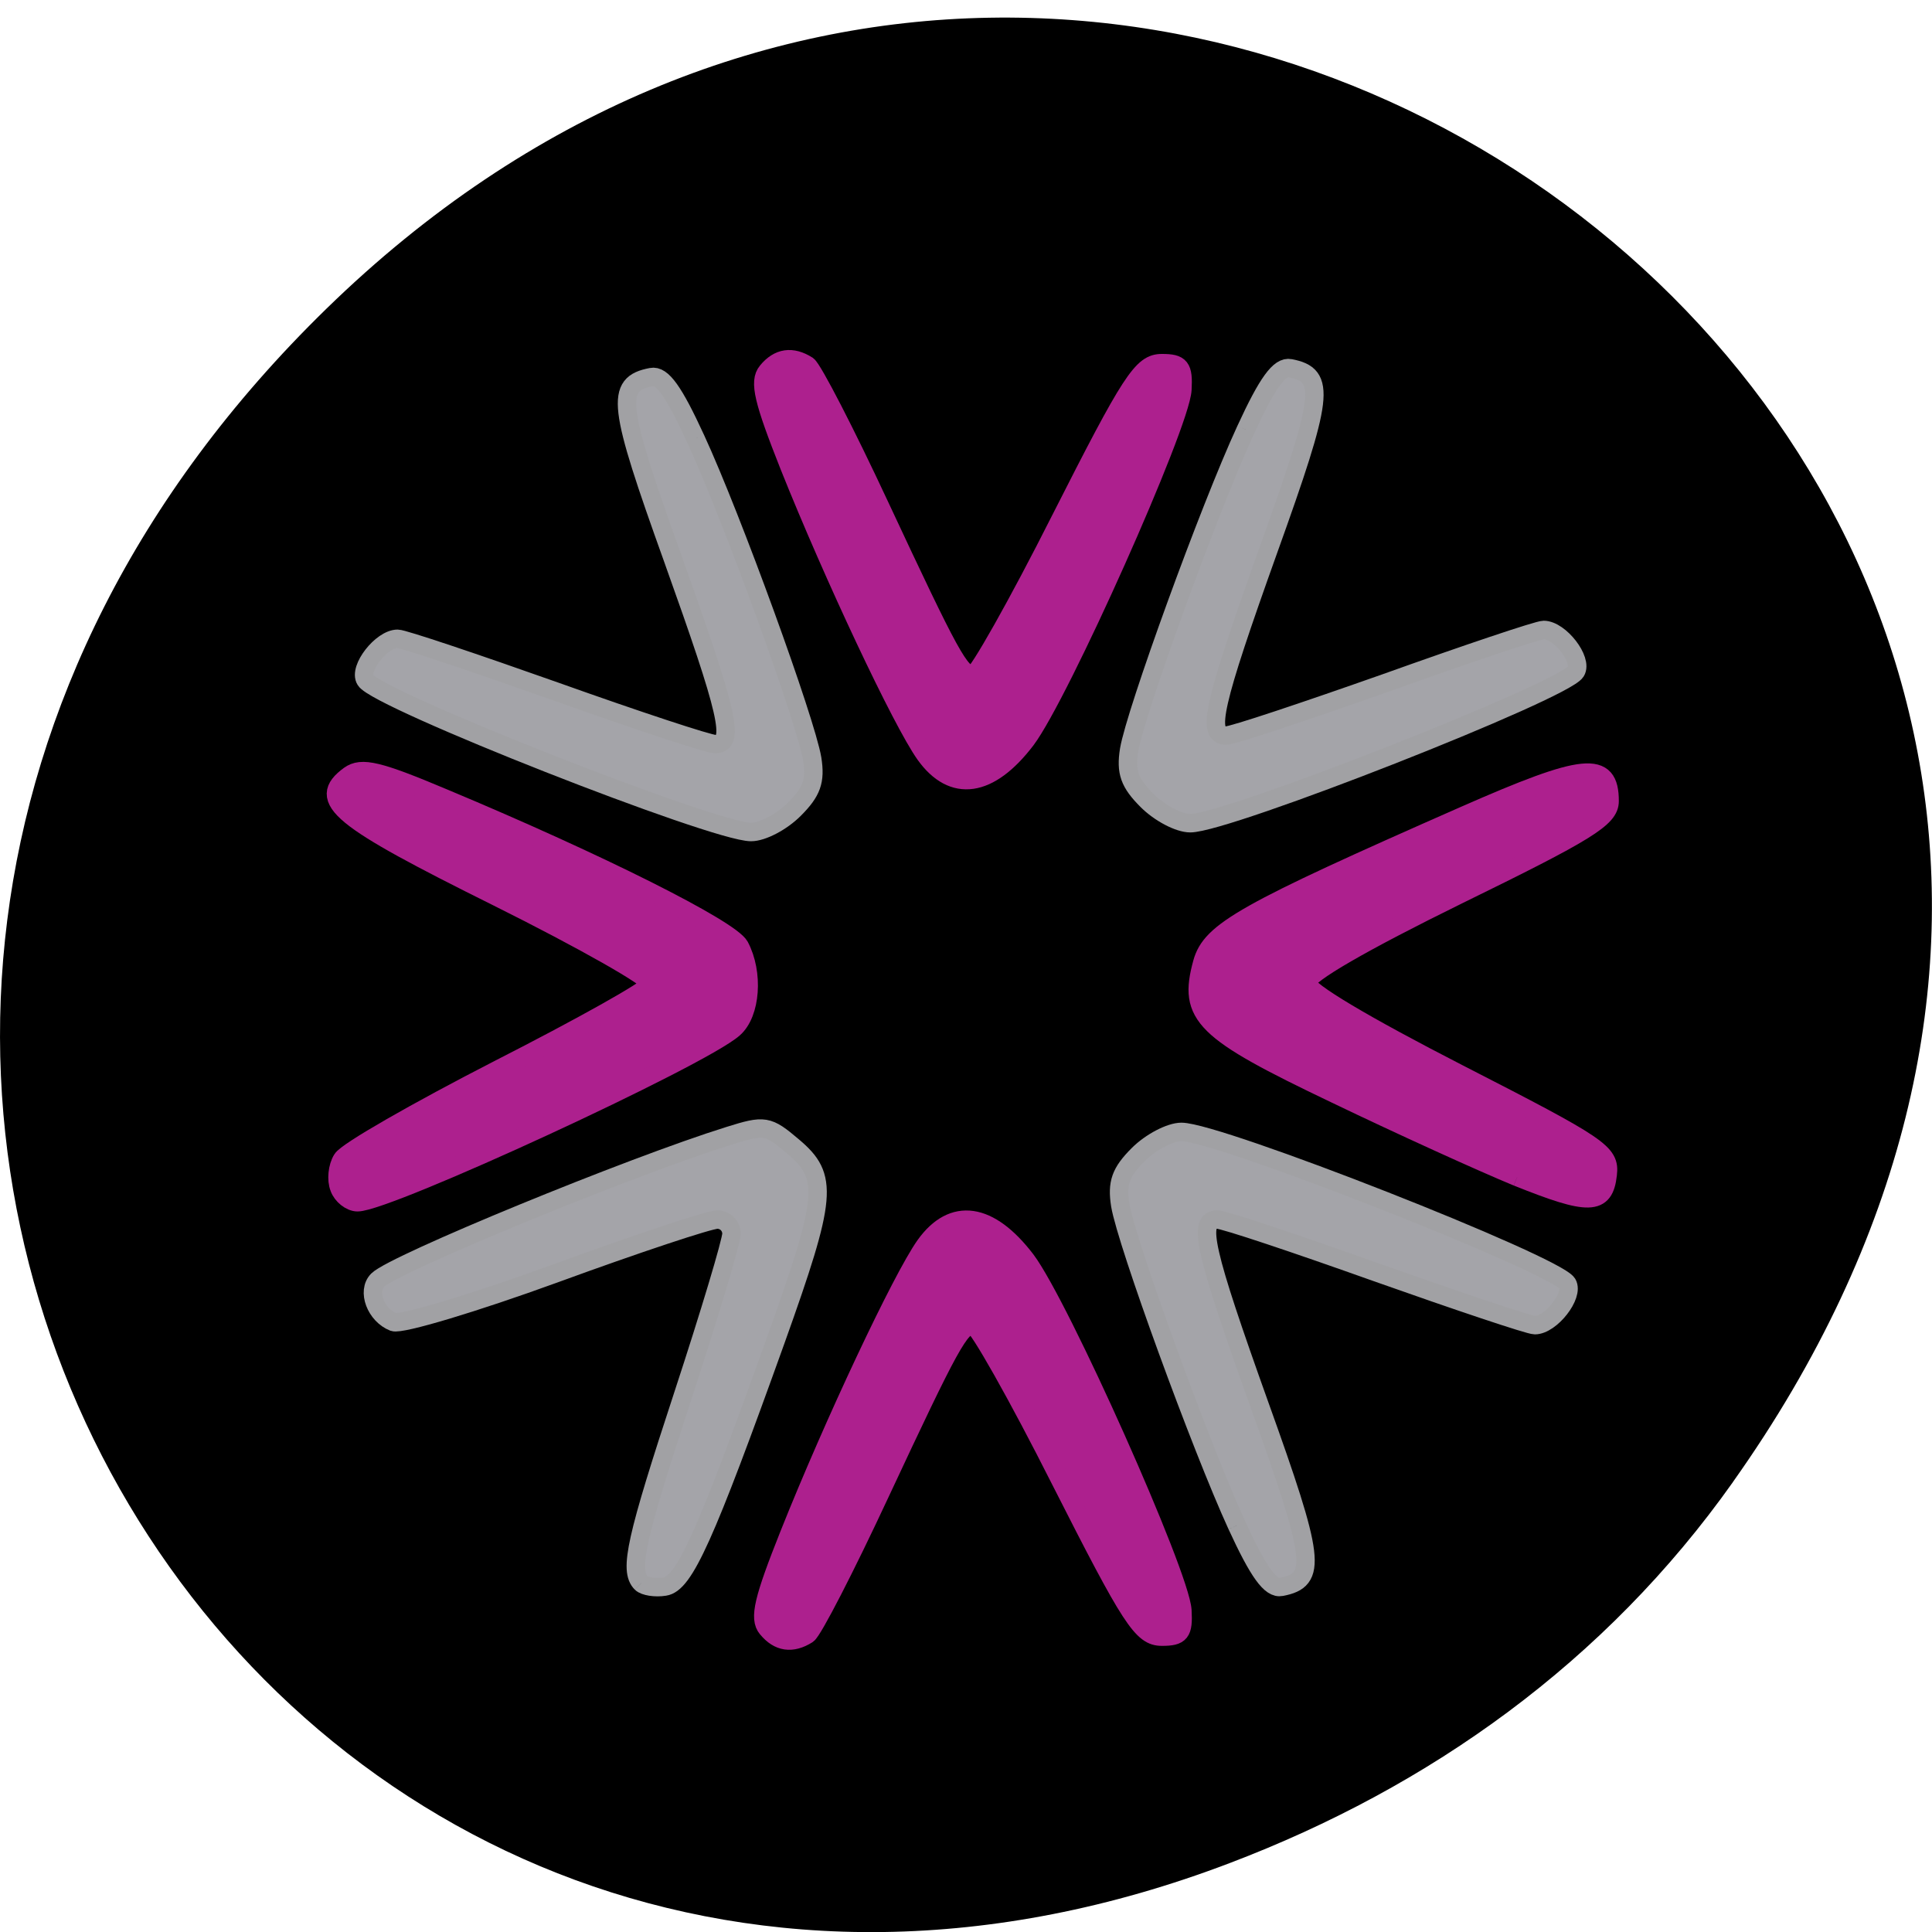 <svg xmlns="http://www.w3.org/2000/svg" viewBox="0 0 24 24"><path d="m 21.527 18.41 c 8.629 -12.164 -7.309 -24.488 -17.473 -14.574 c -9.578 9.336 -0.699 23.844 11.219 19.309 c 2.488 -0.945 4.672 -2.5 6.254 -4.734"/><g stroke-width="2.437" transform="scale(0.094)"><g fill="#ad208e" stroke="#ad208e"><path d="m 101.38 215.21 c -1.125 -1.333 -0.5 -3.875 2.917 -12.458 c 5.833 -14.625 14.875 -33.833 17.958 -38.17 c 3.667 -5.125 8.5 -4.417 13.333 1.917 c 4.5 5.958 20.417 41.625 20.667 46.33 c 0.167 2.958 -0.25 3.458 -2.708 3.458 c -2.625 0 -4.04 -2.167 -13.375 -20.583 c -5.708 -11.333 -10.958 -20.583 -11.583 -20.583 c -1.708 0 -3 2.375 -12.292 22.25 c -4.542 9.75 -8.875 18.17 -9.583 18.625 c -2.042 1.292 -3.833 1.042 -5.333 -0.792"/><path d="m 44.833 156.96 c -0.417 -1.042 -0.25 -2.75 0.375 -3.75 c 0.583 -1.042 9.917 -6.375 20.708 -11.917 c 10.792 -5.5 19.833 -10.542 20.04 -11.25 c 0.25 -0.667 -8.875 -5.833 -20.25 -11.5 c -21.04 -10.458 -23.958 -12.833 -19.542 -16.08 c 1.625 -1.167 3.792 -0.667 12.583 3.042 c 20.417 8.542 37.75 17.25 39 19.542 c 1.875 3.542 1.5 8.875 -0.792 10.875 c -4.375 3.875 -45.708 22.958 -49.708 22.958 c -0.917 0 -2.042 -0.875 -2.417 -1.917"/><path d="m 200.5 155.54 c -4.458 -1.833 -15.292 -6.75 -24.04 -10.958 c -17.542 -8.375 -19.5 -10.333 -17.583 -17.333 c 1.167 -4.208 5.417 -6.625 34.667 -19.5 c 15.917 -7 19.17 -7.333 19.17 -1.875 c 0 2.25 -2.917 4.04 -20.04 12.417 c -12.625 6.208 -20 10.458 -20 11.583 c 0 1.083 7.583 5.583 20.08 12 c 18.875 9.667 20.04 10.458 19.708 13.333 c -0.458 4.125 -2.417 4.167 -11.958 0.333"/><path d="m 101.38 49.08 c -1.125 1.333 -0.5 3.875 2.917 12.5 c 5.833 14.583 14.875 33.792 17.958 38.12 c 3.667 5.125 8.5 4.417 13.333 -1.917 c 4.5 -5.958 20.417 -41.625 20.667 -46.29 c 0.167 -3 -0.25 -3.5 -2.708 -3.5 c -2.625 0 -4.04 2.167 -13.375 20.583 c -5.708 11.333 -10.958 20.583 -11.583 20.625 c -1.708 0 -3 -2.417 -12.292 -22.292 c -4.542 -9.75 -8.875 -18.13 -9.583 -18.625 c -2.042 -1.292 -3.833 -1.042 -5.333 0.792"/></g><g fill="#a4a4a9" stroke="#a1a1a4"><path d="m 84.75 209.21 c -1.667 -1.667 -0.708 -5.875 5.542 -24.917 c 3.5 -10.667 6.375 -20.25 6.375 -21.25 c 0 -1.042 -0.833 -1.875 -1.875 -1.875 c -1.042 0 -10.708 3.208 -21.417 7.125 c -10.75 3.917 -20.375 6.792 -21.375 6.417 c -2.333 -0.917 -3.542 -4.083 -2.083 -5.542 c 2.167 -2.167 33.375 -15 46.46 -19.08 c 4.667 -1.458 5.083 -1.417 8.417 1.417 c 4.75 4 4.542 6.542 -2.25 25.542 c -9.375 26.13 -12.12 32.25 -14.708 32.625 c -1.25 0.208 -2.667 -0.042 -3.083 -0.458"/><path d="m 163.46 201.58 c -4.792 -10.458 -14.583 -37.33 -15.417 -42.33 c -0.458 -2.917 0.042 -4.333 2.375 -6.667 c 1.667 -1.667 4.25 -3 5.708 -3 c 4.917 0 49.42 17.5 51 20.04 c 0.917 1.542 -2.167 5.5 -4.292 5.5 c -0.75 0 -10.167 -3.167 -20.875 -6.958 c -10.75 -3.833 -20.21 -7 -21.08 -7 c -2.667 0 -1.75 4.04 5.583 24.542 c 7.333 20.417 7.667 23.08 2.875 24 c -1.417 0.292 -3 -1.875 -5.875 -8.125"/><path d="m 164.63 56.792 c -4.833 10.458 -14.583 37.33 -15.417 42.33 c -0.458 2.917 0.042 4.333 2.375 6.667 c 1.667 1.667 4.208 3 5.708 3 c 4.917 0 49.42 -17.5 50.958 -20.04 c 0.958 -1.542 -2.125 -5.5 -4.25 -5.5 c -0.75 0 -10.167 3.167 -20.875 7 c -10.75 3.792 -20.21 6.958 -21.08 6.958 c -2.667 0 -1.75 -4.04 5.583 -24.542 c 7.333 -20.417 7.667 -23.08 2.875 -24 c -1.417 -0.292 -3 1.875 -5.875 8.125"/><path d="m 91.92 57.958 c 4.833 10.458 14.583 37.33 15.417 42.33 c 0.458 2.917 -0.042 4.333 -2.375 6.667 c -1.667 1.667 -4.208 3 -5.708 3 c -4.917 0 -49.42 -17.5 -50.958 -20.08 c -0.958 -1.5 2.125 -5.458 4.25 -5.458 c 0.75 0 10.167 3.167 20.875 6.958 c 10.75 3.833 20.21 6.958 21.08 6.958 c 2.708 0 1.75 -4 -5.583 -24.5 c -7.333 -20.417 -7.667 -23.08 -2.833 -24 c 1.417 -0.292 2.958 1.875 5.833 8.125"/></g></g></svg>